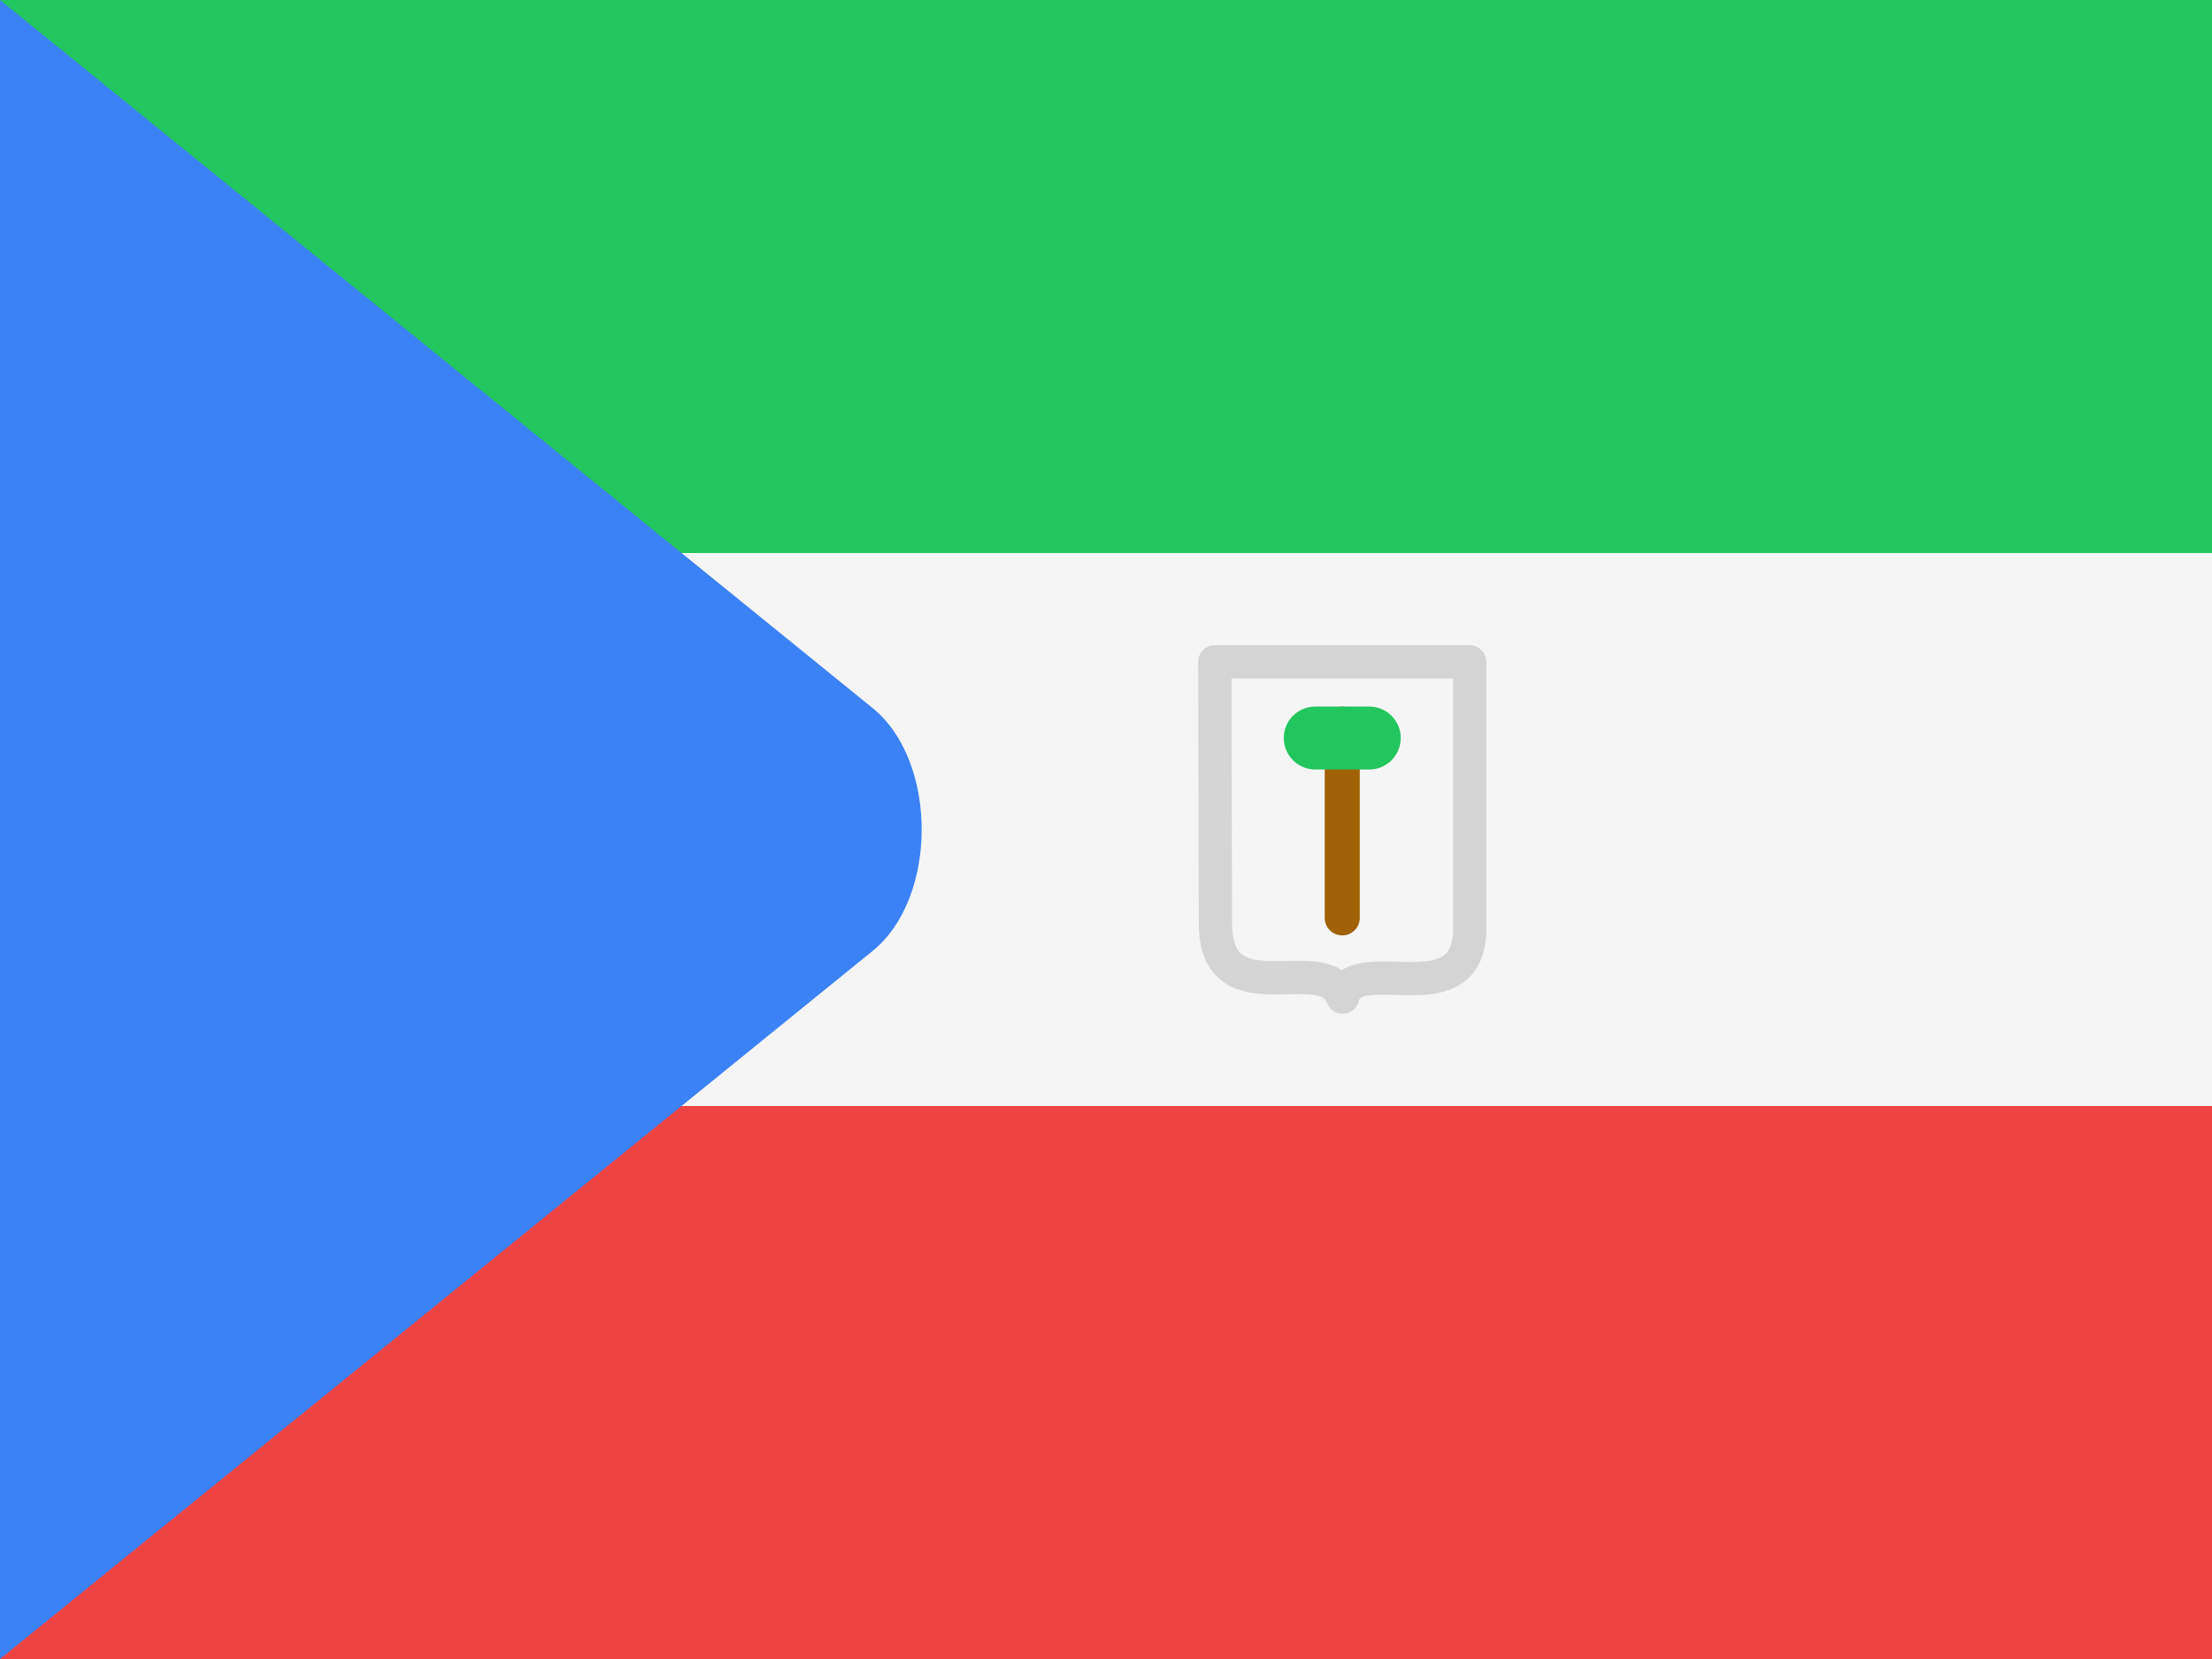 <svg width="48" height="36" viewBox="0 0 48 36" fill="none" xmlns="http://www.w3.org/2000/svg">
<rect x="0" y="0" width="48" height="36" fill="#333333" stroke="none"/>
<g clip-path="url(#clip0_95_293)">
<path d="M0 0H48V12H0V0Z" fill="#22C55E"/>
<path d="M0 12H48V24H0V12Z" fill="#F5F5F5"/>
<path d="M0 24H48V36H0V24Z" fill="#EF4444"/>
<path d="M18.942 20.63C20.353 19.48 20.353 16.52 18.942 15.37L0 0V36L18.942 20.63Z" fill="#3B82F6"/>
<g clip-path="url(#clip1_95_293)">
<path d="M26.361 14.361H31.892V20.151C31.892 22.101 29.35 20.599 29.134 21.639C28.758 20.57 26.375 22.115 26.375 20.036L26.361 14.361Z" fill="#F5F5F5"/>
<path d="M29.134 22C28.981 22 28.844 21.904 28.794 21.759C28.734 21.588 28.517 21.563 27.937 21.575C27.414 21.586 26.821 21.598 26.412 21.196C26.144 20.934 26.014 20.555 26.014 20.036L26 14.362C26 14.266 26.038 14.174 26.105 14.106C26.173 14.038 26.265 14 26.361 14H31.892C32.091 14 32.253 14.162 32.253 14.361V20.152C32.253 20.614 32.125 20.973 31.874 21.217C31.453 21.625 30.828 21.607 30.276 21.591C29.832 21.578 29.515 21.58 29.487 21.713C29.453 21.872 29.319 21.988 29.157 21.999C29.149 21.999 29.142 22 29.134 22ZM28.163 20.849C28.498 20.849 28.851 20.877 29.118 21.051C29.44 20.844 29.916 20.858 30.298 20.869C30.707 20.882 31.17 20.895 31.371 20.7C31.477 20.596 31.531 20.412 31.531 20.152V14.722H26.723L26.736 20.035C26.736 20.347 26.797 20.563 26.916 20.68C27.109 20.869 27.522 20.861 27.922 20.853C28 20.851 28.081 20.849 28.163 20.849H28.163Z" fill="#D4D4D4"/>
<path d="M29.507 15.712C29.507 15.502 29.337 15.332 29.126 15.332C28.916 15.332 28.746 15.502 28.746 15.712V19.918C28.746 20.128 28.916 20.298 29.126 20.298C29.337 20.298 29.507 20.128 29.507 19.918V15.712Z" fill="#A16207"/>
<path d="M29.713 15.332H28.541C28.164 15.332 27.858 15.637 27.858 16.015V16.015C27.858 16.392 28.164 16.698 28.541 16.698H29.713C30.09 16.698 30.396 16.392 30.396 16.015V16.015C30.396 15.637 30.09 15.332 29.713 15.332Z" fill="#22C55E"/>
</g>
</g>
<defs>
<clipPath id="clip0_95_293">
<rect width="48" height="36" fill="white"/>
</clipPath>
<clipPath id="clip1_95_293">
<rect width="6.253" height="8" fill="white" transform="translate(26 14)"/>
</clipPath>
</defs>
</svg>
